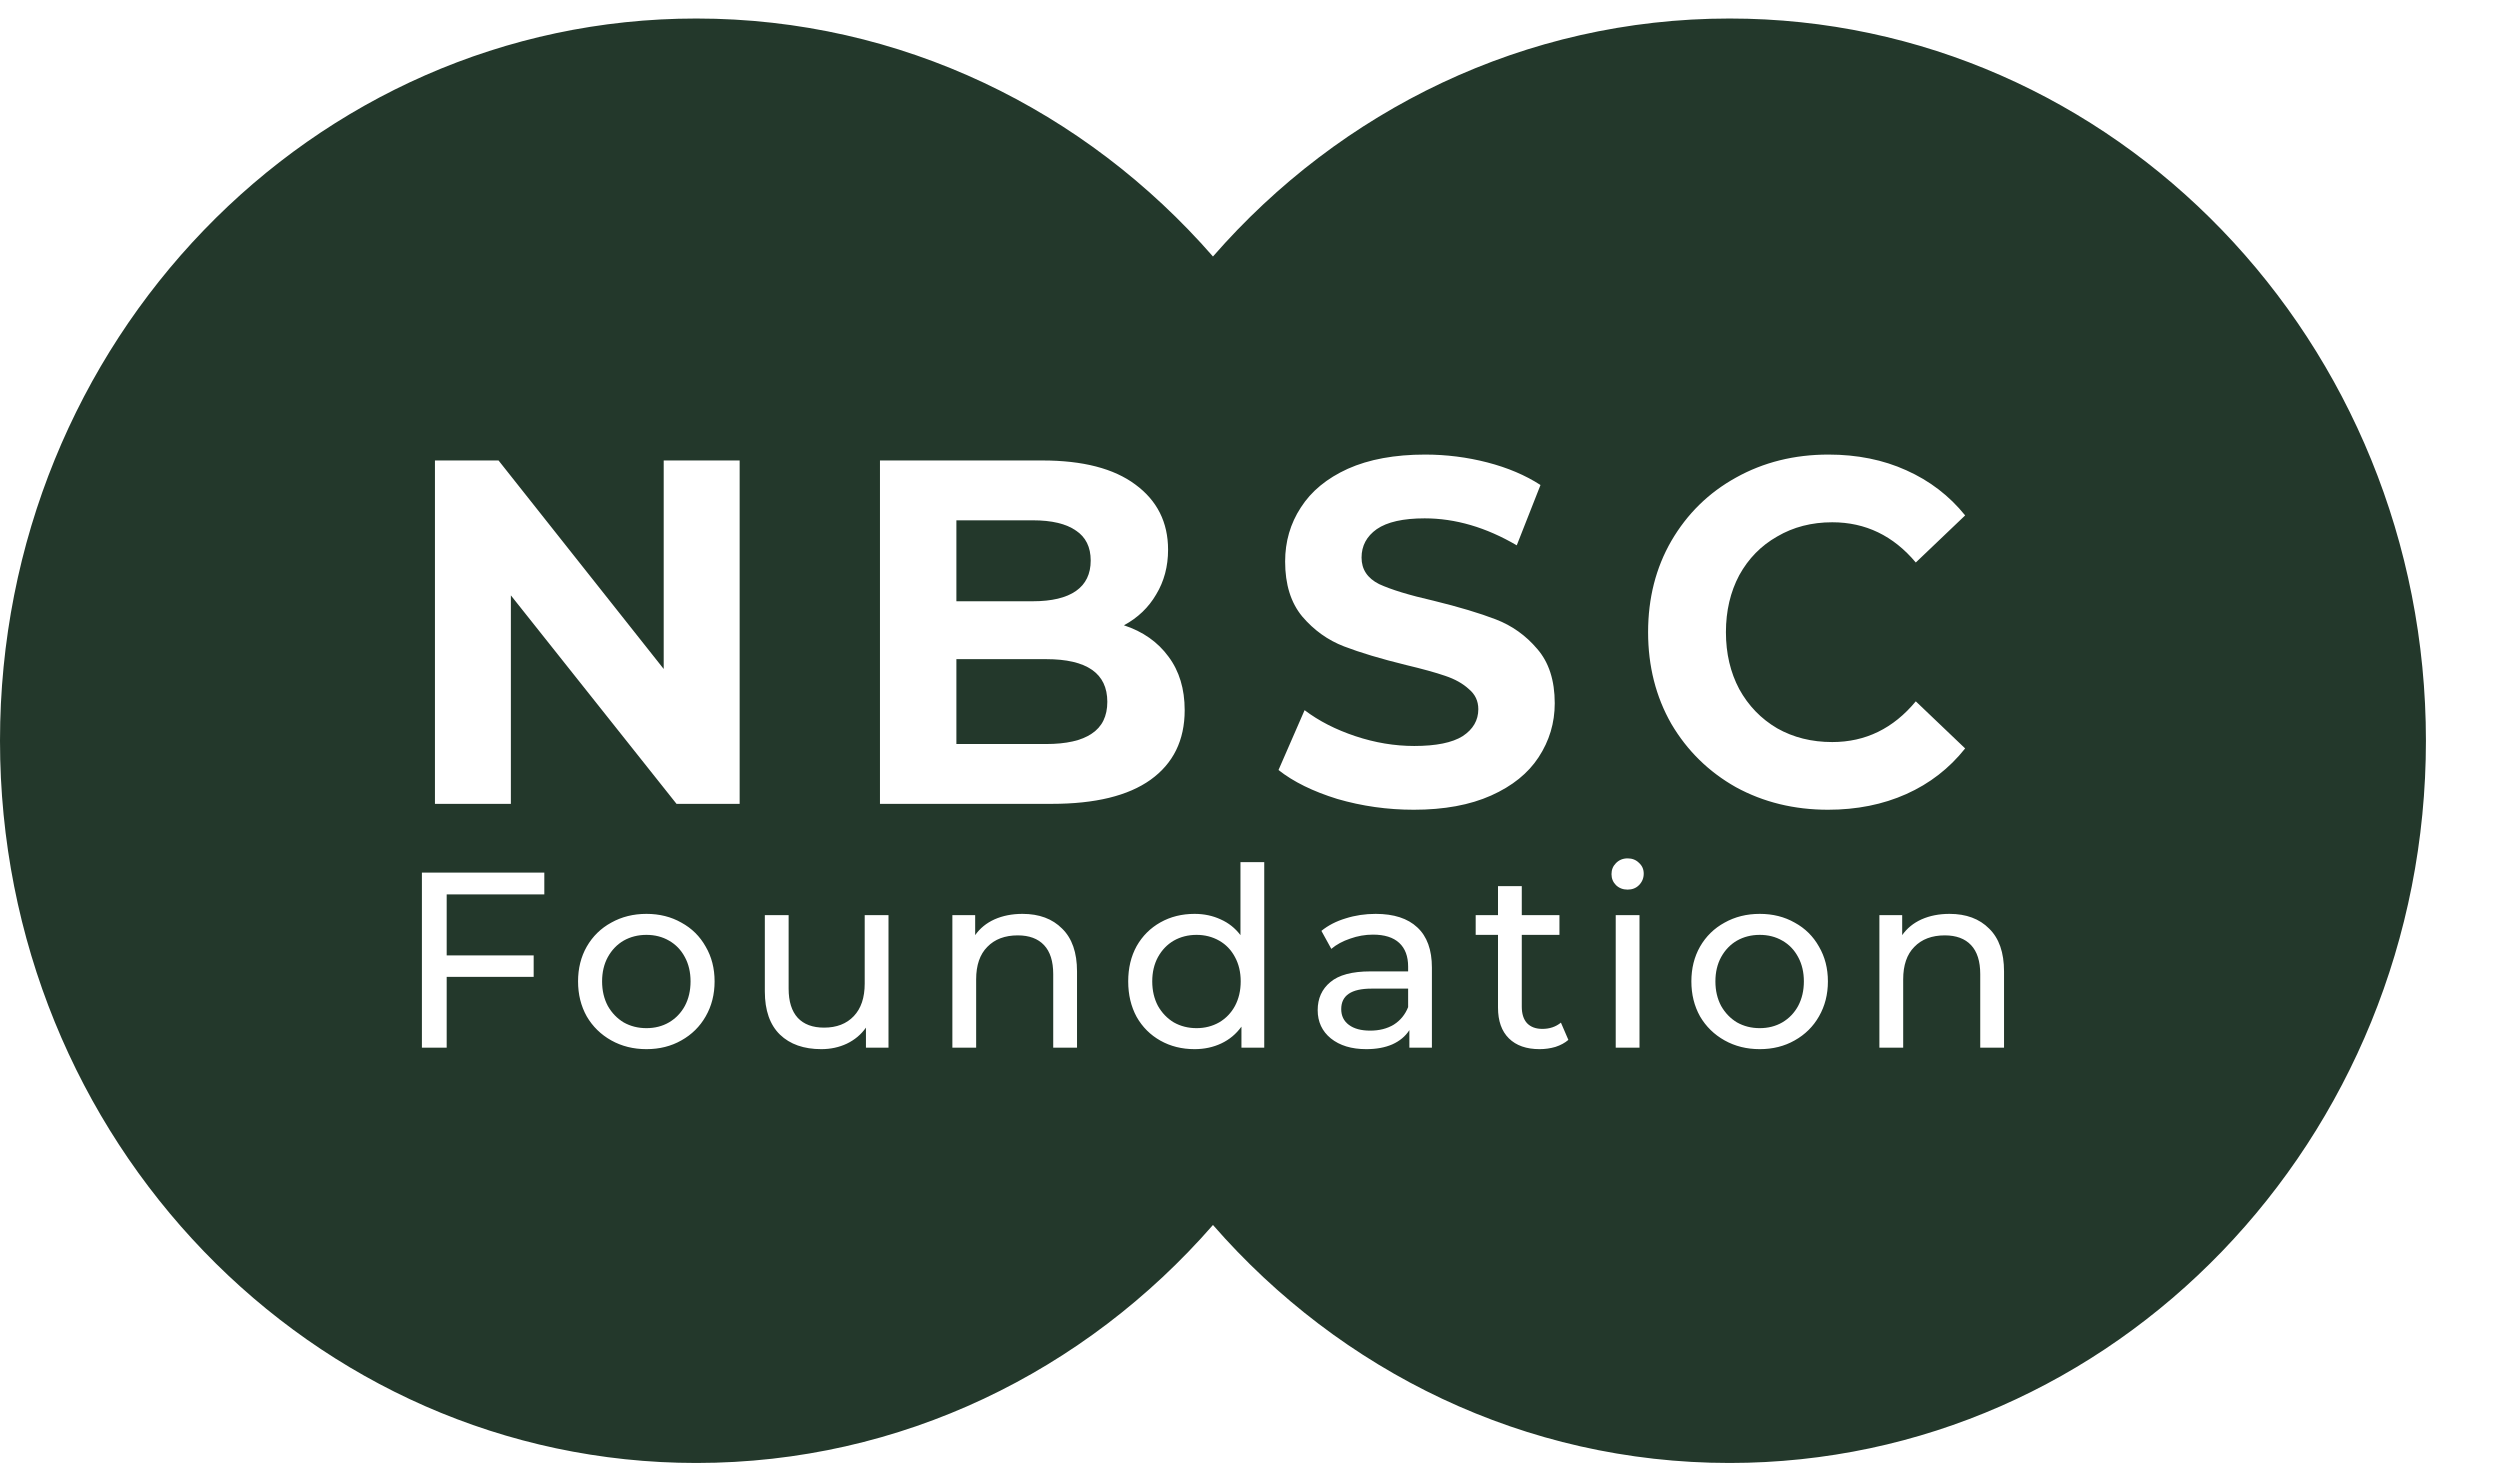 <svg width="135" height="79" viewBox="0 0 135 79" fill="none" xmlns="http://www.w3.org/2000/svg">
<path d="M51.645 32.468V28.097H55.771C56.796 28.097 57.574 28.282 58.103 28.653C58.633 29.006 58.898 29.545 58.898 30.269C58.898 30.993 58.633 31.541 58.103 31.912C57.574 32.282 56.796 32.468 55.771 32.468H51.645Z" fill="#23382B"/>
<path d="M58.949 39.62C58.403 39.991 57.582 40.177 56.489 40.177H51.645V35.594H56.489C58.693 35.594 59.795 36.362 59.795 37.898C59.795 38.675 59.513 39.249 58.949 39.62Z" fill="#23382B"/>
<path d="M36.126 55.209C35.769 55.416 35.363 55.52 34.908 55.52C34.453 55.52 34.043 55.416 33.677 55.209C33.321 54.993 33.035 54.696 32.821 54.318C32.616 53.931 32.513 53.49 32.513 52.995C32.513 52.5 32.616 52.063 32.821 51.685C33.035 51.298 33.321 51.001 33.677 50.794C34.043 50.587 34.453 50.483 34.908 50.483C35.363 50.483 35.769 50.587 36.126 50.794C36.492 51.001 36.777 51.298 36.983 51.685C37.188 52.063 37.29 52.5 37.29 52.995C37.29 53.49 37.188 53.931 36.983 54.318C36.777 54.696 36.492 54.993 36.126 55.209Z" fill="#23382B"/>
<path d="M64.616 55.52C65.062 55.52 65.468 55.416 65.834 55.209C66.2 54.993 66.485 54.696 66.69 54.318C66.895 53.931 66.998 53.49 66.998 52.995C66.998 52.5 66.895 52.063 66.69 51.685C66.485 51.298 66.2 51.001 65.834 50.794C65.468 50.587 65.062 50.483 64.616 50.483C64.161 50.483 63.751 50.587 63.385 50.794C63.028 51.001 62.743 51.298 62.529 51.685C62.324 52.063 62.221 52.5 62.221 52.995C62.221 53.49 62.324 53.931 62.529 54.318C62.743 54.696 63.028 54.993 63.385 55.209C63.751 55.416 64.161 55.52 64.616 55.52Z" fill="#23382B"/>
<path d="M75.263 55.331C74.906 55.547 74.482 55.654 73.992 55.654C73.501 55.654 73.117 55.551 72.841 55.344C72.564 55.137 72.426 54.853 72.426 54.493C72.426 53.755 72.97 53.386 74.058 53.386H76.039V54.385C75.878 54.79 75.62 55.105 75.263 55.331Z" fill="#23382B"/>
<path d="M95.027 55.52C95.482 55.52 95.888 55.416 96.245 55.209C96.611 54.993 96.896 54.696 97.101 54.318C97.306 53.931 97.409 53.49 97.409 52.995C97.409 52.5 97.306 52.063 97.101 51.685C96.896 51.298 96.611 51.001 96.245 50.794C95.888 50.587 95.482 50.483 95.027 50.483C94.572 50.483 94.162 50.587 93.796 50.794C93.439 51.001 93.154 51.298 92.94 51.685C92.734 52.063 92.632 52.5 92.632 52.995C92.632 53.49 92.734 53.931 92.94 54.318C93.154 54.696 93.439 54.993 93.796 55.209C94.162 55.416 94.572 55.52 95.027 55.52Z" fill="#23382B"/>
<path fill-rule="evenodd" clip-rule="evenodd" d="M65.5 66.149C58.619 74.041 48.669 79 37.602 79C16.835 79 0 61.539 0 40C0 18.461 16.835 1 37.602 1C48.669 1 58.619 5.959 65.5 13.851C72.381 5.959 82.331 1 93.398 1C114.165 1 131 18.461 131 40C131 61.539 114.165 79 93.398 79C82.331 79 72.381 74.041 65.5 66.149ZM76.343 43.726C74.925 43.726 73.55 43.532 72.217 43.144C70.901 42.737 69.842 42.216 69.039 41.581L70.448 38.349C71.217 38.932 72.131 39.4 73.191 39.753C74.25 40.106 75.31 40.283 76.369 40.283C77.548 40.283 78.419 40.106 78.983 39.753C79.547 39.382 79.829 38.896 79.829 38.296C79.829 37.854 79.658 37.492 79.317 37.21C78.992 36.91 78.565 36.671 78.035 36.494C77.522 36.318 76.822 36.124 75.933 35.912C74.566 35.576 73.447 35.241 72.576 34.905C71.704 34.569 70.952 34.031 70.32 33.289C69.705 32.547 69.397 31.558 69.397 30.322C69.397 29.245 69.679 28.273 70.243 27.408C70.807 26.525 71.653 25.828 72.781 25.315C73.925 24.803 75.318 24.547 76.959 24.547C78.103 24.547 79.222 24.689 80.316 24.971C81.41 25.254 82.367 25.66 83.187 26.19L81.905 29.448C80.248 28.477 78.59 27.991 76.933 27.991C75.771 27.991 74.908 28.185 74.344 28.574C73.797 28.962 73.524 29.474 73.524 30.11C73.524 30.746 73.84 31.223 74.472 31.541C75.122 31.841 76.104 32.141 77.42 32.441C78.787 32.777 79.906 33.112 80.777 33.448C81.649 33.784 82.392 34.313 83.007 35.038C83.639 35.761 83.956 36.742 83.956 37.978C83.956 39.038 83.665 40.009 83.084 40.892C82.52 41.757 81.666 42.446 80.521 42.958C79.376 43.47 77.984 43.726 76.343 43.726ZM39.941 43.408V24.865H35.84V36.124L26.921 24.865H23.487V43.408H27.587V32.15L36.532 43.408H39.941ZM63.101 35.461C62.52 34.667 61.717 34.102 60.692 33.766C61.444 33.36 62.025 32.803 62.435 32.097C62.862 31.391 63.076 30.587 63.076 29.686C63.076 28.203 62.486 27.029 61.307 26.163C60.145 25.298 58.471 24.865 56.284 24.865H47.518V43.408H56.796C59.137 43.408 60.914 42.976 62.127 42.11C63.358 41.227 63.973 39.974 63.973 38.349C63.973 37.201 63.682 36.238 63.101 35.461ZM93.739 42.508C95.225 43.32 96.883 43.726 98.711 43.726C100.266 43.726 101.675 43.444 102.94 42.879C104.204 42.313 105.264 41.492 106.118 40.415L103.453 37.872C102.239 39.338 100.736 40.071 98.942 40.071C97.831 40.071 96.84 39.823 95.968 39.329C95.097 38.817 94.413 38.11 93.918 37.21C93.44 36.309 93.2 35.285 93.2 34.137C93.2 32.989 93.44 31.965 93.918 31.064C94.413 30.163 95.097 29.466 95.968 28.971C96.84 28.459 97.831 28.203 98.942 28.203C100.736 28.203 102.239 28.927 103.453 30.375L106.118 27.832C105.264 26.772 104.204 25.96 102.94 25.395C101.693 24.83 100.291 24.547 98.737 24.547C96.891 24.547 95.225 24.962 93.739 25.792C92.269 26.605 91.107 27.744 90.253 29.209C89.416 30.658 88.997 32.3 88.997 34.137C88.997 35.974 89.416 37.625 90.253 39.09C91.107 40.539 92.269 41.678 93.739 42.508ZM24.121 48.296V51.59H28.818V52.752H24.121V56.573H22.783V47.121H29.393V48.296H24.121ZM33.008 56.181C33.57 56.496 34.204 56.654 34.908 56.654C35.613 56.654 36.242 56.496 36.795 56.181C37.357 55.866 37.794 55.434 38.107 54.885C38.428 54.327 38.588 53.697 38.588 52.995C38.588 52.293 38.428 51.667 38.107 51.118C37.794 50.56 37.357 50.128 36.795 49.822C36.242 49.507 35.613 49.349 34.908 49.349C34.204 49.349 33.57 49.507 33.008 49.822C32.446 50.128 32.005 50.56 31.684 51.118C31.371 51.667 31.215 52.293 31.215 52.995C31.215 53.697 31.371 54.327 31.684 54.885C32.005 55.434 32.446 55.866 33.008 56.181ZM47.979 56.573H46.761V55.492C46.502 55.861 46.159 56.15 45.731 56.357C45.311 56.555 44.852 56.654 44.352 56.654C43.407 56.654 42.662 56.393 42.118 55.87C41.574 55.34 41.301 54.561 41.301 53.535V49.417H42.586V53.386C42.586 54.079 42.751 54.606 43.081 54.966C43.411 55.317 43.884 55.492 44.5 55.492C45.178 55.492 45.713 55.285 46.105 54.871C46.498 54.457 46.694 53.872 46.694 53.116V49.417H47.979V56.573ZM57.356 50.146C56.829 49.615 56.116 49.349 55.215 49.349C54.653 49.349 54.149 49.448 53.703 49.646C53.266 49.844 52.918 50.128 52.659 50.497V49.417H51.428V56.573H52.712V52.887C52.712 52.121 52.913 51.536 53.315 51.131C53.716 50.717 54.265 50.51 54.961 50.51C55.576 50.51 56.049 50.686 56.379 51.037C56.709 51.388 56.874 51.91 56.874 52.603V56.573H58.159V52.455C58.159 51.437 57.891 50.668 57.356 50.146ZM68.269 46.554V56.573H67.038V55.438C66.753 55.834 66.391 56.136 65.954 56.343C65.517 56.55 65.035 56.654 64.509 56.654C63.822 56.654 63.207 56.501 62.663 56.195C62.118 55.889 61.69 55.461 61.378 54.912C61.075 54.354 60.923 53.715 60.923 52.995C60.923 52.275 61.075 51.64 61.378 51.091C61.69 50.542 62.118 50.114 62.663 49.808C63.207 49.502 63.822 49.349 64.509 49.349C65.018 49.349 65.486 49.448 65.914 49.646C66.342 49.835 66.699 50.119 66.985 50.497V46.554H68.269ZM76.534 50.078C76.017 49.592 75.267 49.349 74.286 49.349C73.715 49.349 73.175 49.43 72.667 49.592C72.158 49.745 71.721 49.97 71.356 50.267L71.891 51.239C72.167 51.005 72.506 50.821 72.908 50.686C73.309 50.542 73.72 50.47 74.139 50.47C74.763 50.47 75.236 50.618 75.557 50.915C75.878 51.212 76.039 51.64 76.039 52.198V52.455H74.005C73.015 52.455 72.292 52.648 71.837 53.035C71.382 53.413 71.155 53.917 71.155 54.547C71.155 55.177 71.391 55.686 71.864 56.073C72.346 56.46 72.984 56.654 73.778 56.654C74.322 56.654 74.79 56.568 75.183 56.397C75.584 56.217 75.892 55.961 76.106 55.627V56.573H77.323V52.252C77.323 51.289 77.06 50.564 76.534 50.078ZM84.692 56.154C84.505 56.316 84.273 56.442 83.996 56.532C83.72 56.613 83.434 56.654 83.14 56.654C82.426 56.654 81.873 56.46 81.481 56.073C81.088 55.686 80.892 55.132 80.892 54.412V50.483H79.687V49.417H80.892V47.85H82.176V49.417H84.21V50.483H82.176V54.358C82.176 54.745 82.27 55.042 82.457 55.249C82.654 55.456 82.93 55.56 83.287 55.56C83.68 55.56 84.014 55.447 84.29 55.222L84.692 56.154ZM88.533 49.417H87.249V56.573H88.533V49.417ZM87.262 47.797C87.431 47.959 87.641 48.039 87.891 48.039C88.141 48.039 88.346 47.959 88.506 47.797C88.676 47.625 88.761 47.418 88.761 47.175C88.761 46.941 88.676 46.748 88.506 46.595C88.346 46.433 88.141 46.352 87.891 46.352C87.641 46.352 87.431 46.437 87.262 46.608C87.101 46.77 87.021 46.968 87.021 47.202C87.021 47.436 87.101 47.634 87.262 47.797ZM95.027 56.654C94.322 56.654 93.689 56.496 93.127 56.181C92.565 55.866 92.123 55.434 91.802 54.885C91.49 54.327 91.334 53.697 91.334 52.995C91.334 52.293 91.49 51.667 91.802 51.118C92.123 50.56 92.565 50.128 93.127 49.822C93.689 49.507 94.322 49.349 95.027 49.349C95.732 49.349 96.361 49.507 96.914 49.822C97.476 50.128 97.913 50.56 98.225 51.118C98.546 51.667 98.707 52.293 98.707 52.995C98.707 53.697 98.546 54.327 98.225 54.885C97.913 55.434 97.476 55.866 96.914 56.181C96.361 56.496 95.732 56.654 95.027 56.654ZM107.415 50.146C106.889 49.615 106.175 49.349 105.274 49.349C104.712 49.349 104.208 49.448 103.762 49.646C103.325 49.844 102.977 50.128 102.718 50.497V49.417H101.487V56.573H102.772V52.887C102.772 52.121 102.972 51.536 103.374 51.131C103.775 50.717 104.324 50.51 105.02 50.51C105.635 50.51 106.108 50.686 106.438 51.037C106.768 51.388 106.933 51.91 106.933 52.603V56.573H108.218V52.455C108.218 51.437 107.95 50.668 107.415 50.146Z" fill="#23382B"/>
</svg>
